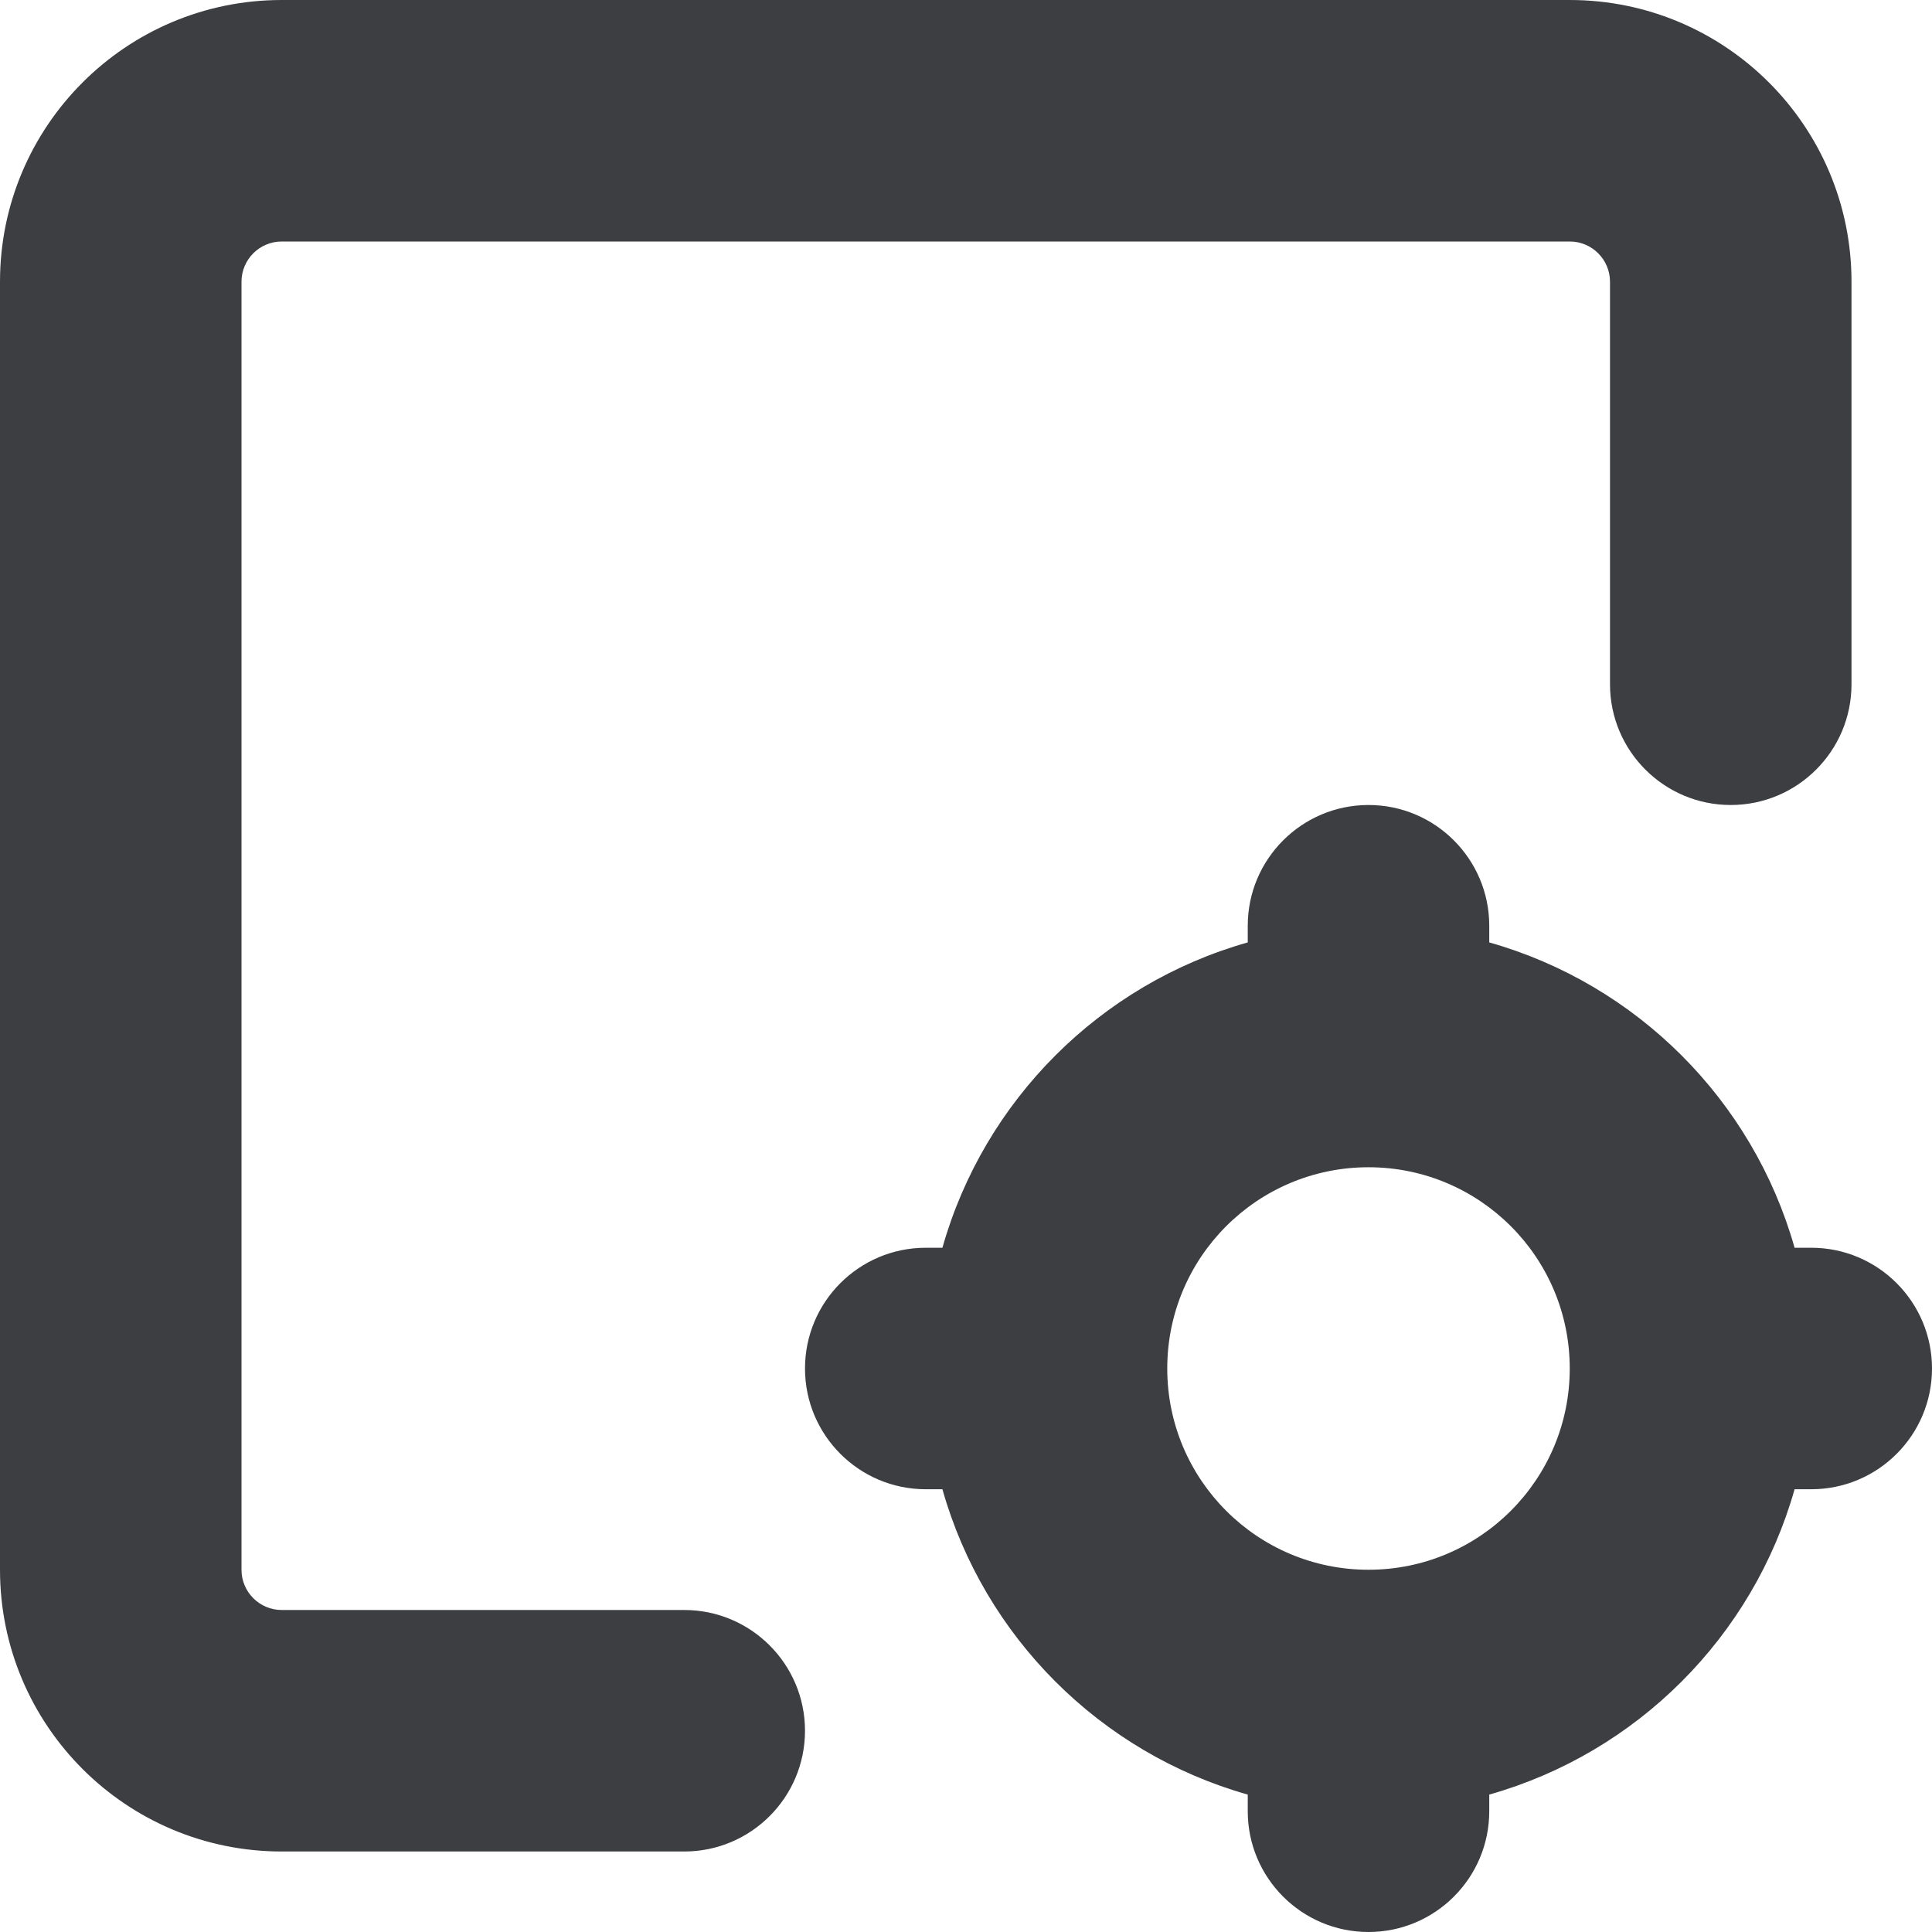 <svg id="meteor-icon-kit__solid-crosshair-block" viewBox="0 0 24 24" fill="none" xmlns="http://www.w3.org/2000/svg"><path fill-rule="evenodd" clip-rule="evenodd" d="M11.707 15.5C12.225 13.668 13.668 12.225 15.5 11.707V11.5C15.5 10.672 16.172 10 17 10C17.828 10 18.5 10.672 18.5 11.5V11.707C20.332 12.225 21.775 13.668 22.293 15.5H22.5C23.328 15.5 24 16.172 24 17C24 17.828 23.328 18.5 22.5 18.5H22.293C21.775 20.332 20.332 21.775 18.5 22.293V22.5C18.5 23.328 17.828 24 17 24C16.172 24 15.5 23.328 15.5 22.5V22.293C13.668 21.775 12.225 20.332 11.707 18.5H11.5C10.672 18.5 10 17.828 10 17C10 16.172 10.672 15.5 11.5 15.5H11.707ZM17 19.5C18.381 19.5 19.5 18.381 19.5 17C19.5 15.619 18.381 14.5 17 14.5C15.619 14.5 14.5 15.619 14.5 17C14.5 18.381 15.619 19.5 17 19.5ZM8.5 20C9.328 20 10 20.672 10 21.5C10 22.328 9.328 23 8.5 23H3.5C1.567 23 0 21.433 0 19.5V3.5C0 1.567 1.567 0 3.5 0H19.5C21.433 0 23 1.567 23 3.5V8.5C23 9.328 22.328 10 21.5 10C20.672 10 20 9.328 20 8.5V3.5C20 3.224 19.776 3 19.5 3H3.5C3.224 3 3 3.224 3 3.5V19.5C3 19.776 3.224 20 3.5 20H8.5Z" fill="#3D3E42"/></svg>